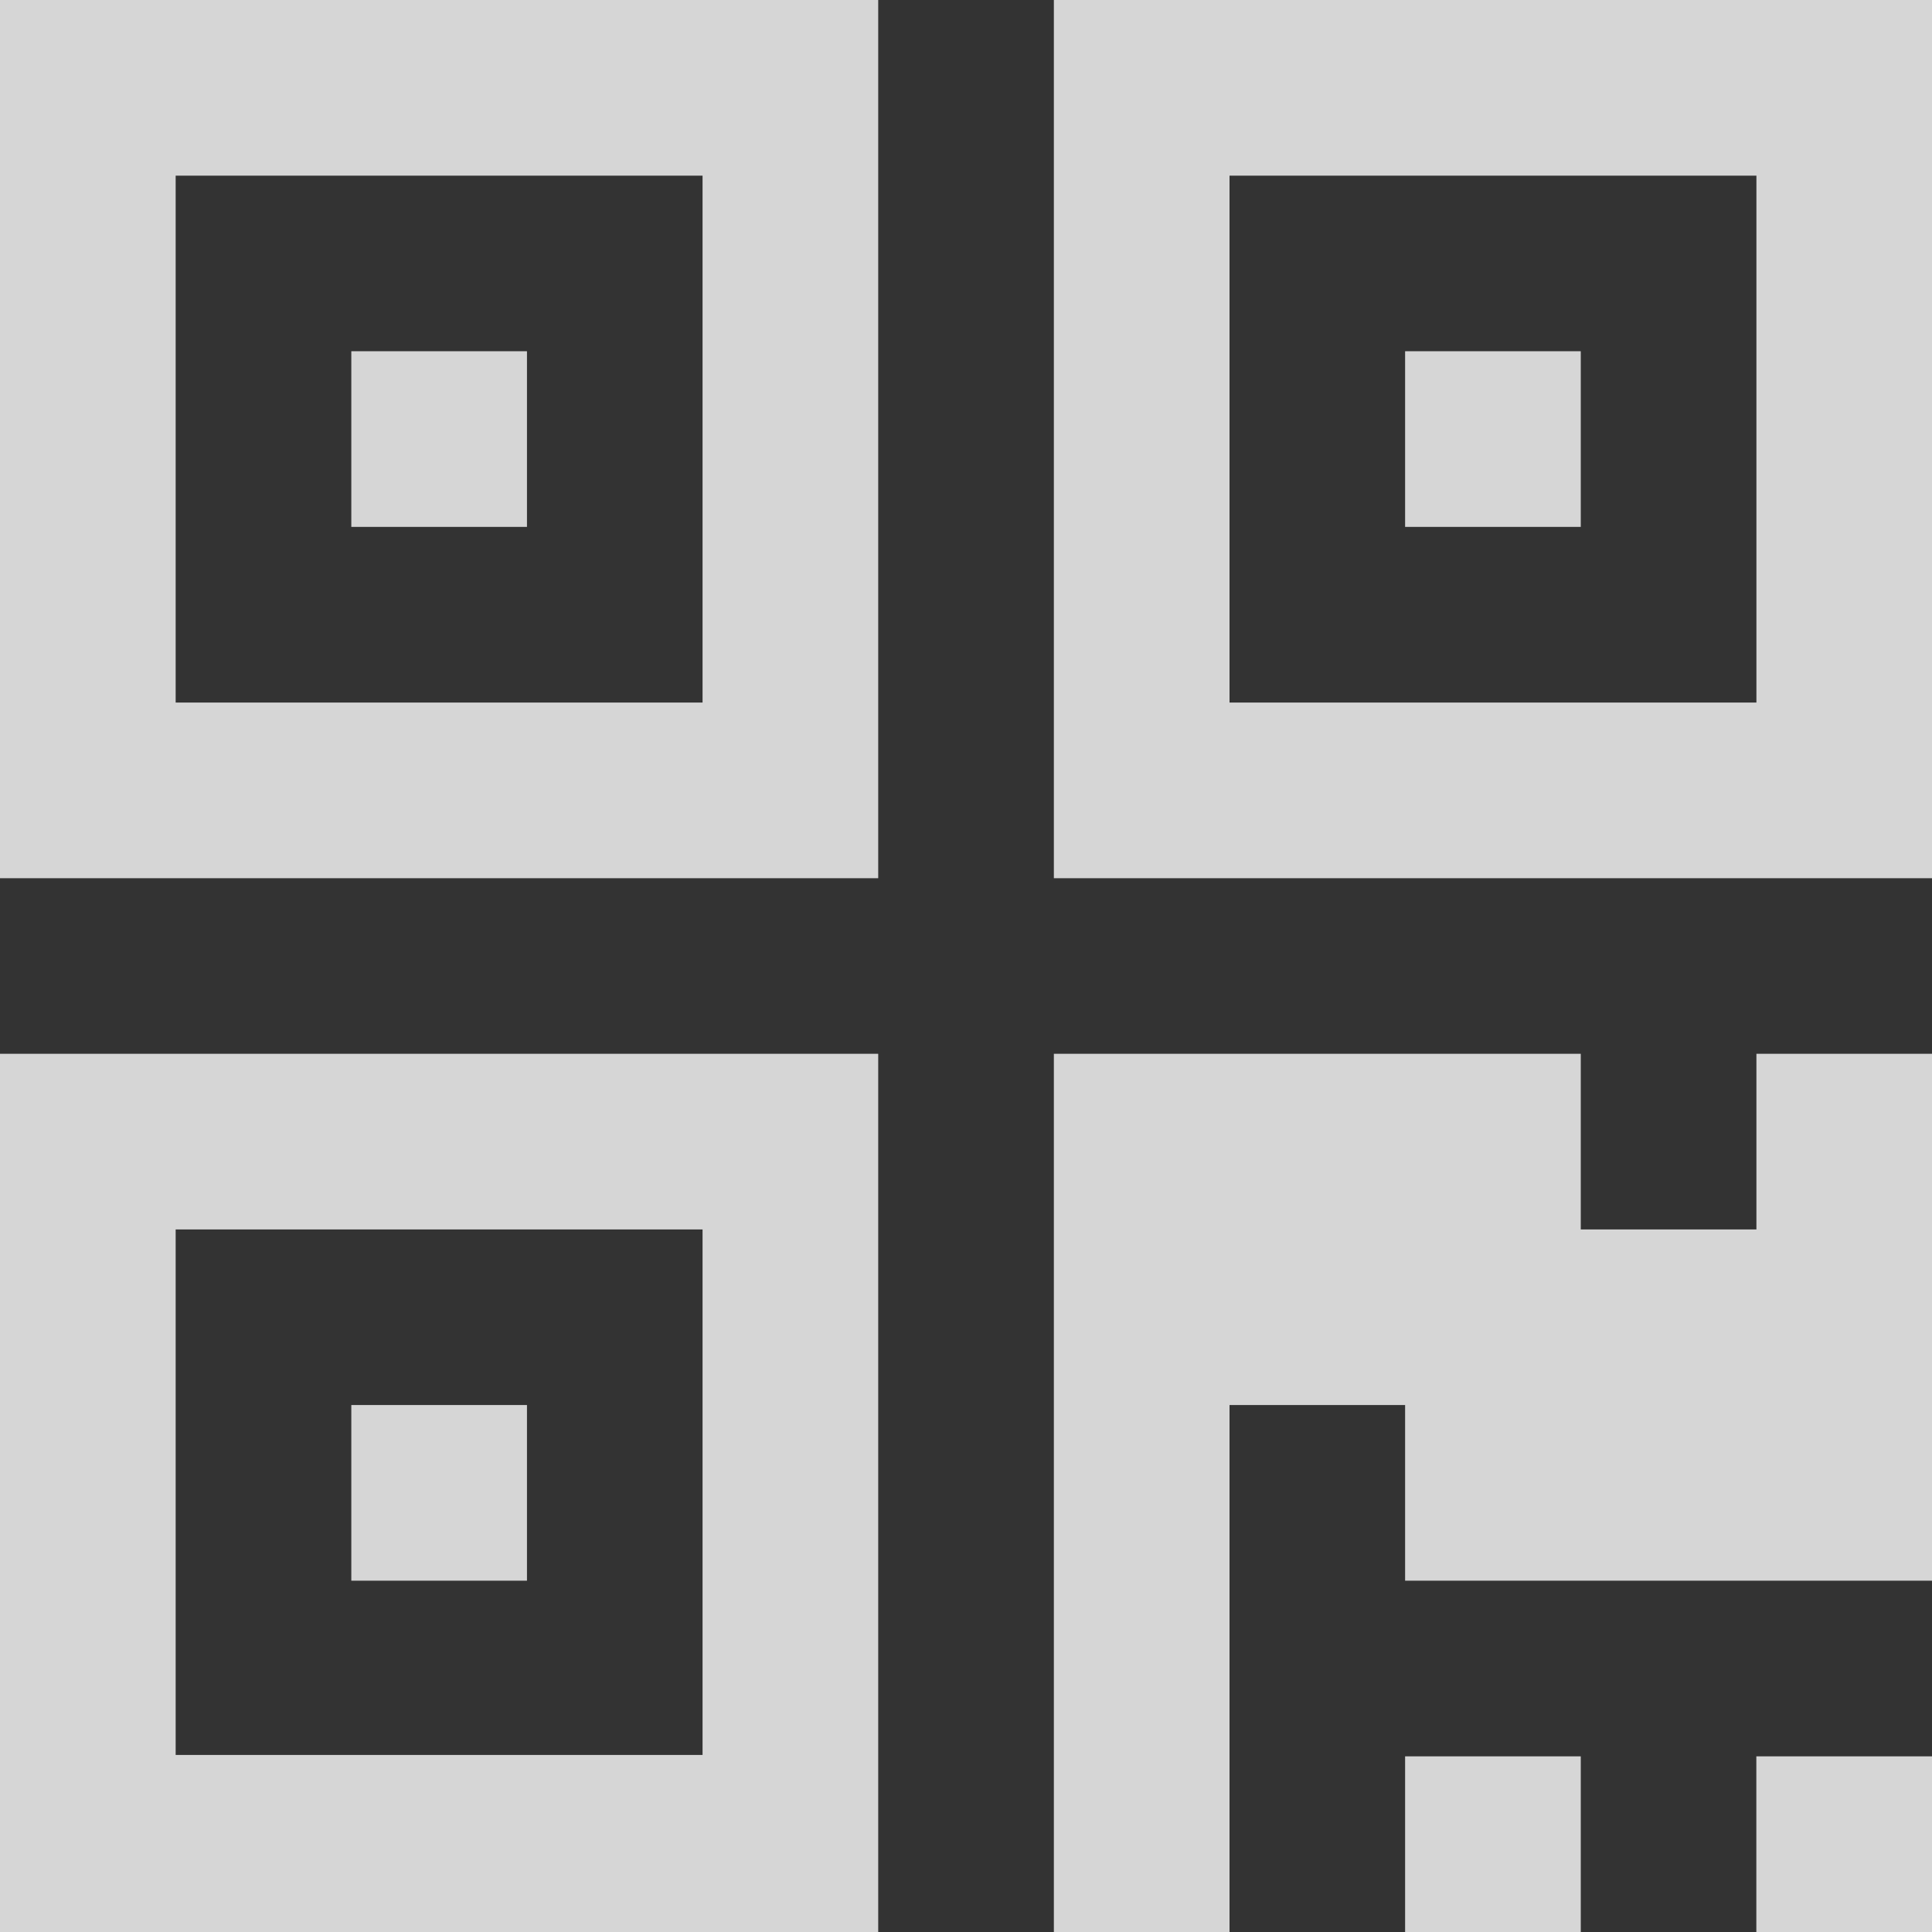 <svg width="25" height="25" viewBox="0 0 25 25" fill="none" xmlns="http://www.w3.org/2000/svg">
<rect x="0" y="0" width="25" height="25" fill="#333333" stroke="none"/>
<path d="M0 11.364H11.364V-3.79574e-08H0V11.364ZM2.273 2.273H9.091V9.073H2.273V2.273Z" transform="translate(0 13.636)" fill="white" fill-opacity="0.8"/>
<path d="M2.273 0H0V2.273H2.273V0Z" transform="translate(4.546 18.181)" fill="white" fill-opacity="0.8"/>
<path d="M2.273 0H0V2.273H2.273V0Z" transform="translate(18.182 22.727)" fill="white" fill-opacity="0.8"/>
<path d="M2.273 0H0V2.273H2.273V0Z" transform="translate(22.727 22.727)" fill="white" fill-opacity="0.8"/>
<path d="M9.091 2.273H6.818V-3.79574e-08H-3.79575e-08V11.364H2.273V4.545H4.545V6.818H11.364V-3.79574e-08H9.091V2.273Z" transform="translate(13.637 13.636)" fill="white" fill-opacity="0.8"/>
<path d="M0 11.364H11.364V0H0V11.364ZM2.273 2.273H9.091V9.091H2.273V2.273Z" fill="white" fill-opacity="0.8"/>
<path d="M2.273 0H0V2.273H2.273V0Z" transform="translate(4.546 4.545)" fill="white" fill-opacity="0.8"/>
<path d="M-3.79575e-08 0V11.364H11.364V0H-3.79575e-08ZM9.091 9.091H2.273V2.273H9.091V9.091V9.091Z" transform="translate(13.637)" fill="white" fill-opacity="0.8"/>
<path d="M2.273 0H0V2.273H2.273V0Z" transform="translate(18.182 4.545)" fill="white" fill-opacity="0.8"/>
</svg>
